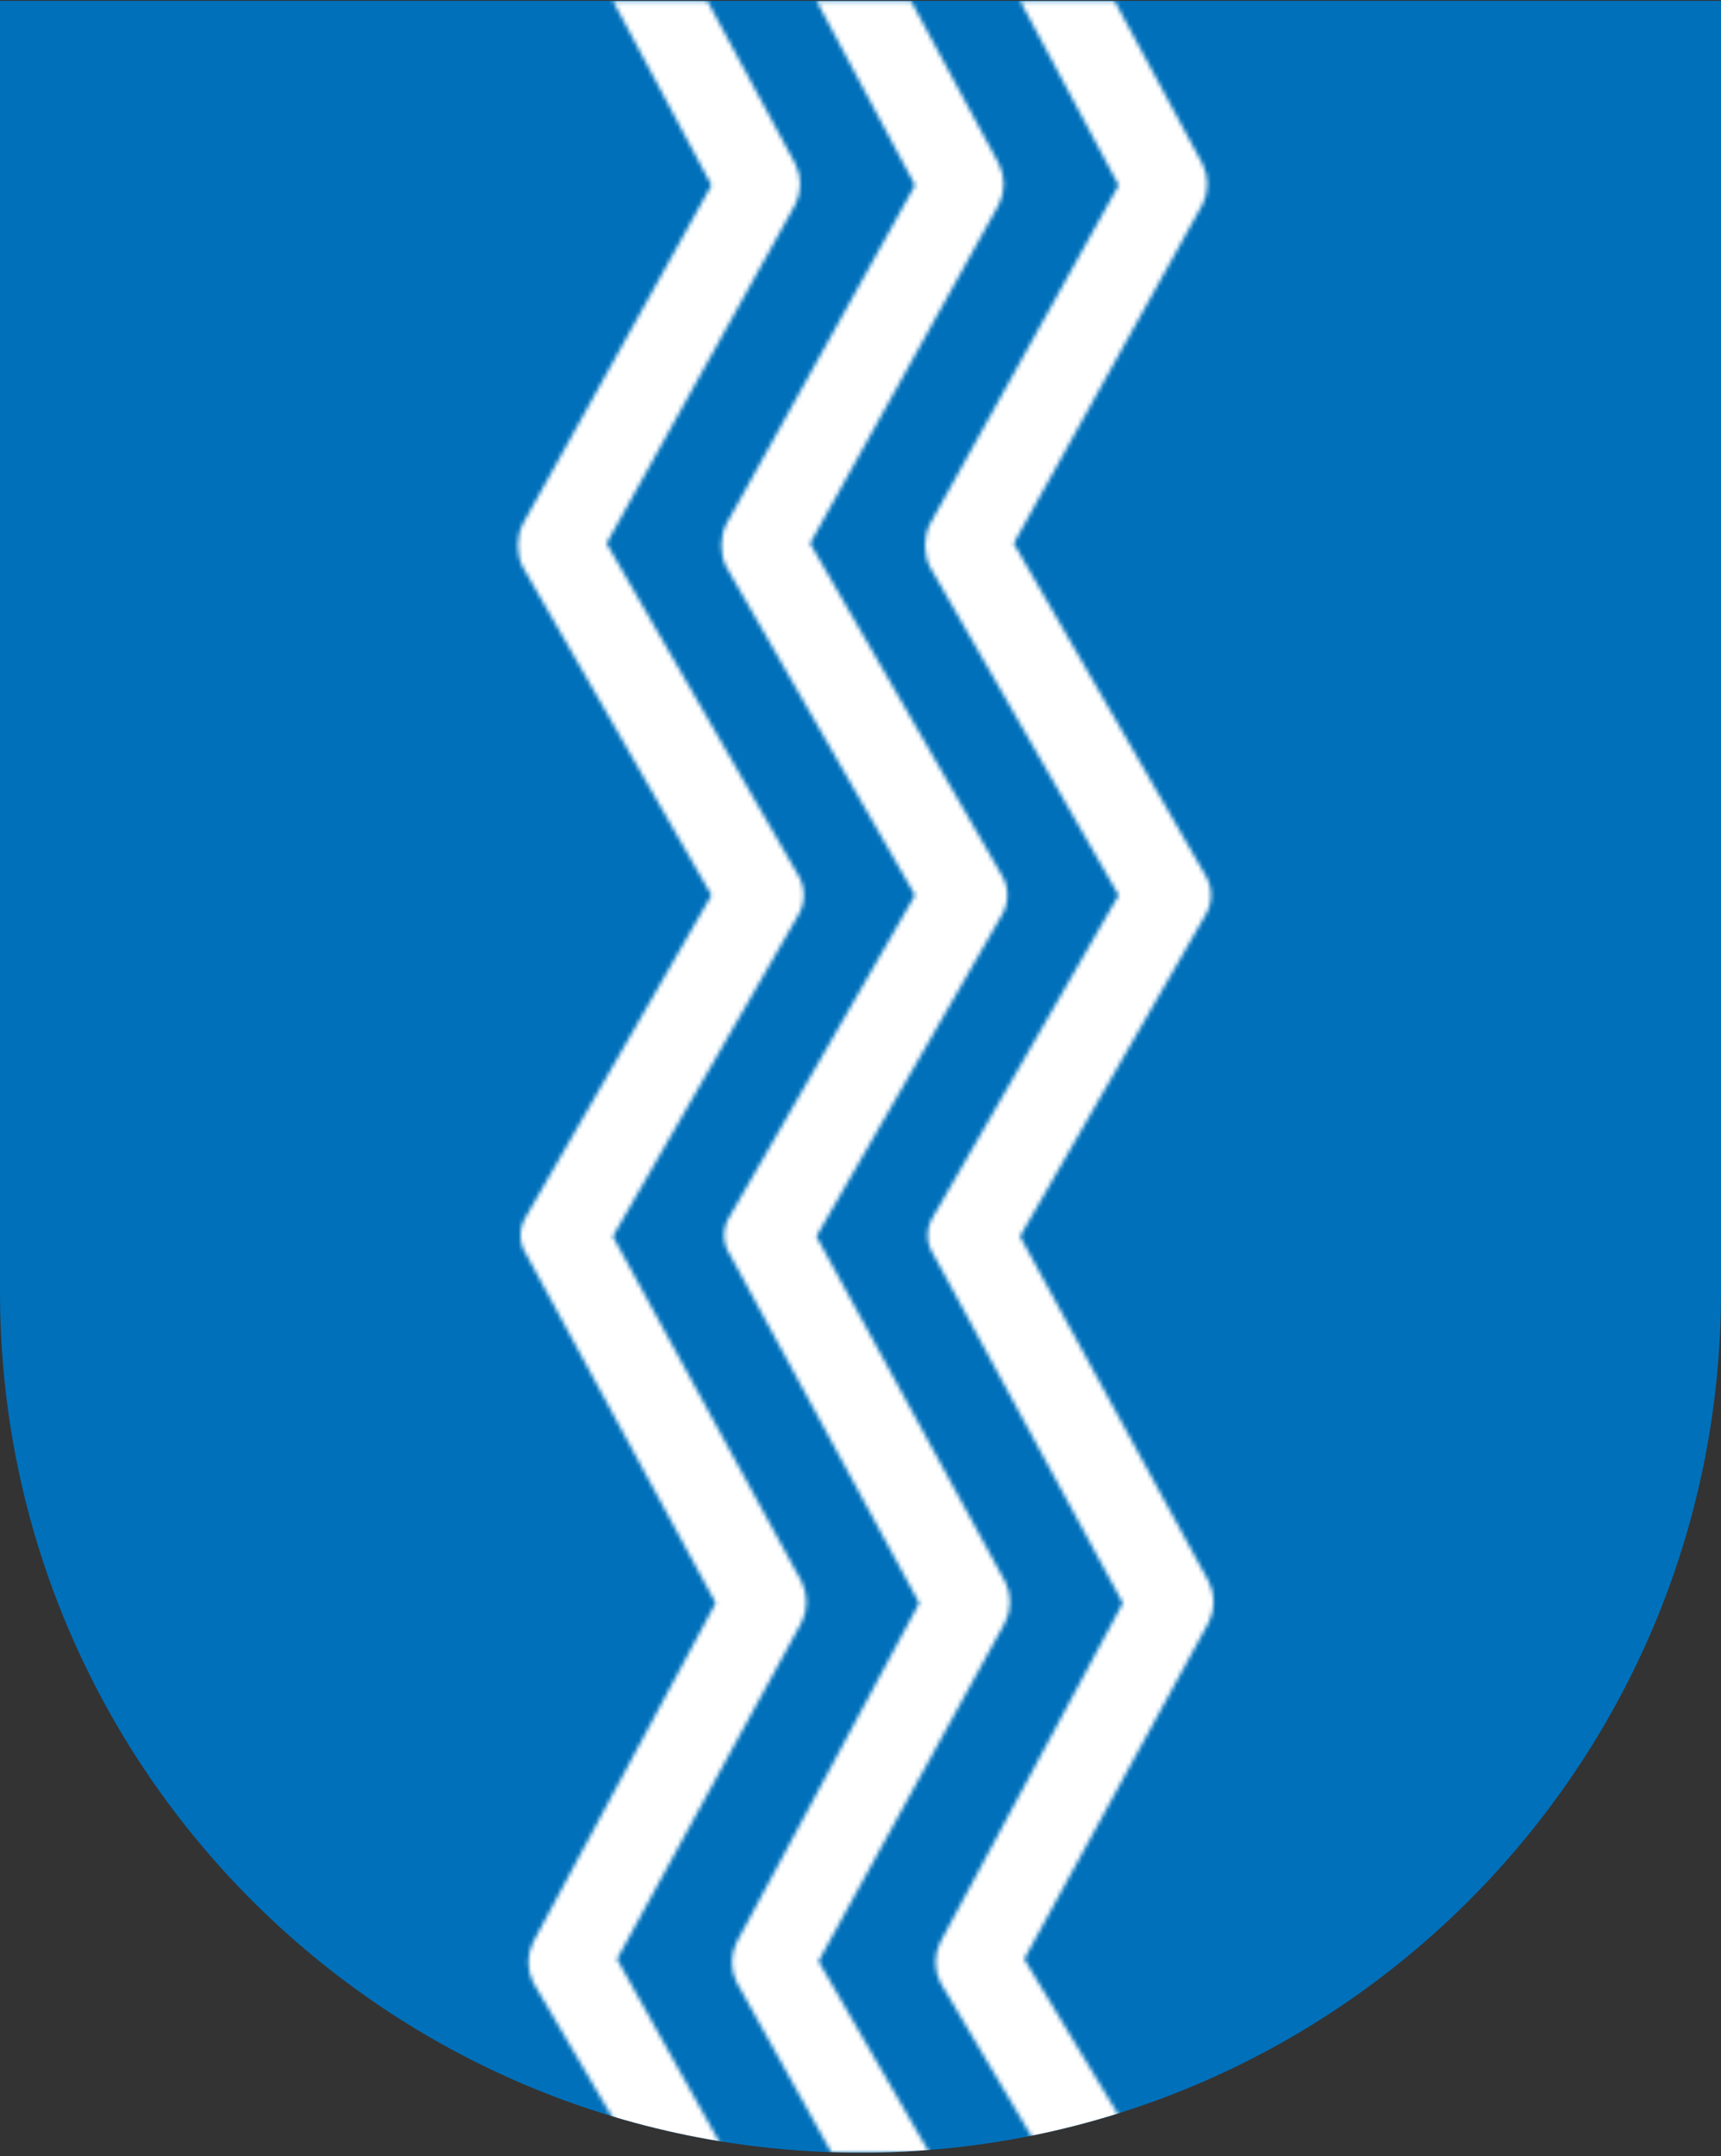 <svg width="400" height="501" viewBox="0 0 400 501" fill="none" xmlns="http://www.w3.org/2000/svg">
<rect x="0" y="0" width="400" height="501" fill="#333333" stroke="none"/>
<g clip-path="url(#clip0)">
<path d="M400 300.19C400 410.647 310.457 500.19 200 500.19C89.543 500.19 0 410.647 0 300.19C0 189.733 0 0.19 0 0.19H400C400 0.19 400 262.936 400 300.19Z" fill="#0070BA"/>
<mask id="mask0" mask-type="alpha" maskUnits="userSpaceOnUse" x="120" y="0" width="163" height="501">
<path d="M186.338 376.913C187.802 373.958 187.802 370.511 186.338 367.556L142.436 287.287L185.363 212.928C187.314 209.973 187.314 206.034 185.363 203.079L140.973 126.257L184.875 47.465C186.338 44.511 186.338 41.064 184.875 38.109L164.387 0.19H142.436L165.363 43.033L121.461 121.825C119.997 124.78 119.997 128.719 121.461 131.674L165.363 208.003L122.436 282.363C120.485 285.318 120.485 288.765 122.436 291.72L166.339 372.481L123.9 451.273C122.436 454.227 122.436 457.674 123.9 460.629L140.973 489.684L147.454 500.19H168.579L143.412 455.212L186.338 376.913Z" fill="white"/>
<path d="M280.976 376.913C282.44 373.958 282.44 370.511 280.976 367.556L237.074 287.287L280.001 212.928C281.952 209.973 281.952 206.034 280.001 203.079L235.611 126.257L279.513 47.465C280.976 44.511 280.976 41.064 279.513 38.109L259.025 0.19H237.074L260.001 43.033L216.099 121.825C214.635 124.78 214.635 128.719 216.099 131.674L260.001 208.003L217.074 282.363C215.123 285.318 215.123 288.765 217.074 291.72L260.976 372.481L218.538 451.273C217.074 454.227 217.074 457.674 218.538 460.629L242 500.19H265.25L238.05 455.212L280.976 376.913Z" fill="white"/>
<path d="M233.653 367.556C235.116 370.511 235.116 373.958 233.653 376.913L190.239 455.705L216 500.19H193.25L171.214 460.629C169.751 457.674 169.751 454.227 171.214 451.273L213.653 372.481L169.751 291.72C167.8 288.765 167.8 285.318 169.751 282.363L212.677 208.003L168.775 131.674C167.312 128.719 167.312 124.78 168.775 121.825L212.677 43.033L189.751 0.19H211.702L232.189 38.109C233.653 41.064 233.653 44.511 232.189 47.465L188.287 126.257L232.677 203.079C234.628 206.034 234.628 209.973 232.677 212.928L189.751 287.287L233.653 367.556Z" fill="white"/>
</mask>
<g mask="url(#mask0)">
<path d="M400 300.19C400 410.647 310.457 500.19 200 500.19C89.543 500.19 0 410.647 0 300.19C0 189.733 0 0.19 0 0.19H400C400 0.19 400 262.936 400 300.19Z" fill="white"/>
</g>
</g>
<defs>
<clipPath id="clip0">
<rect y="0.19" width="400" height="500" fill="white"/>
</clipPath>
</defs>
</svg>
